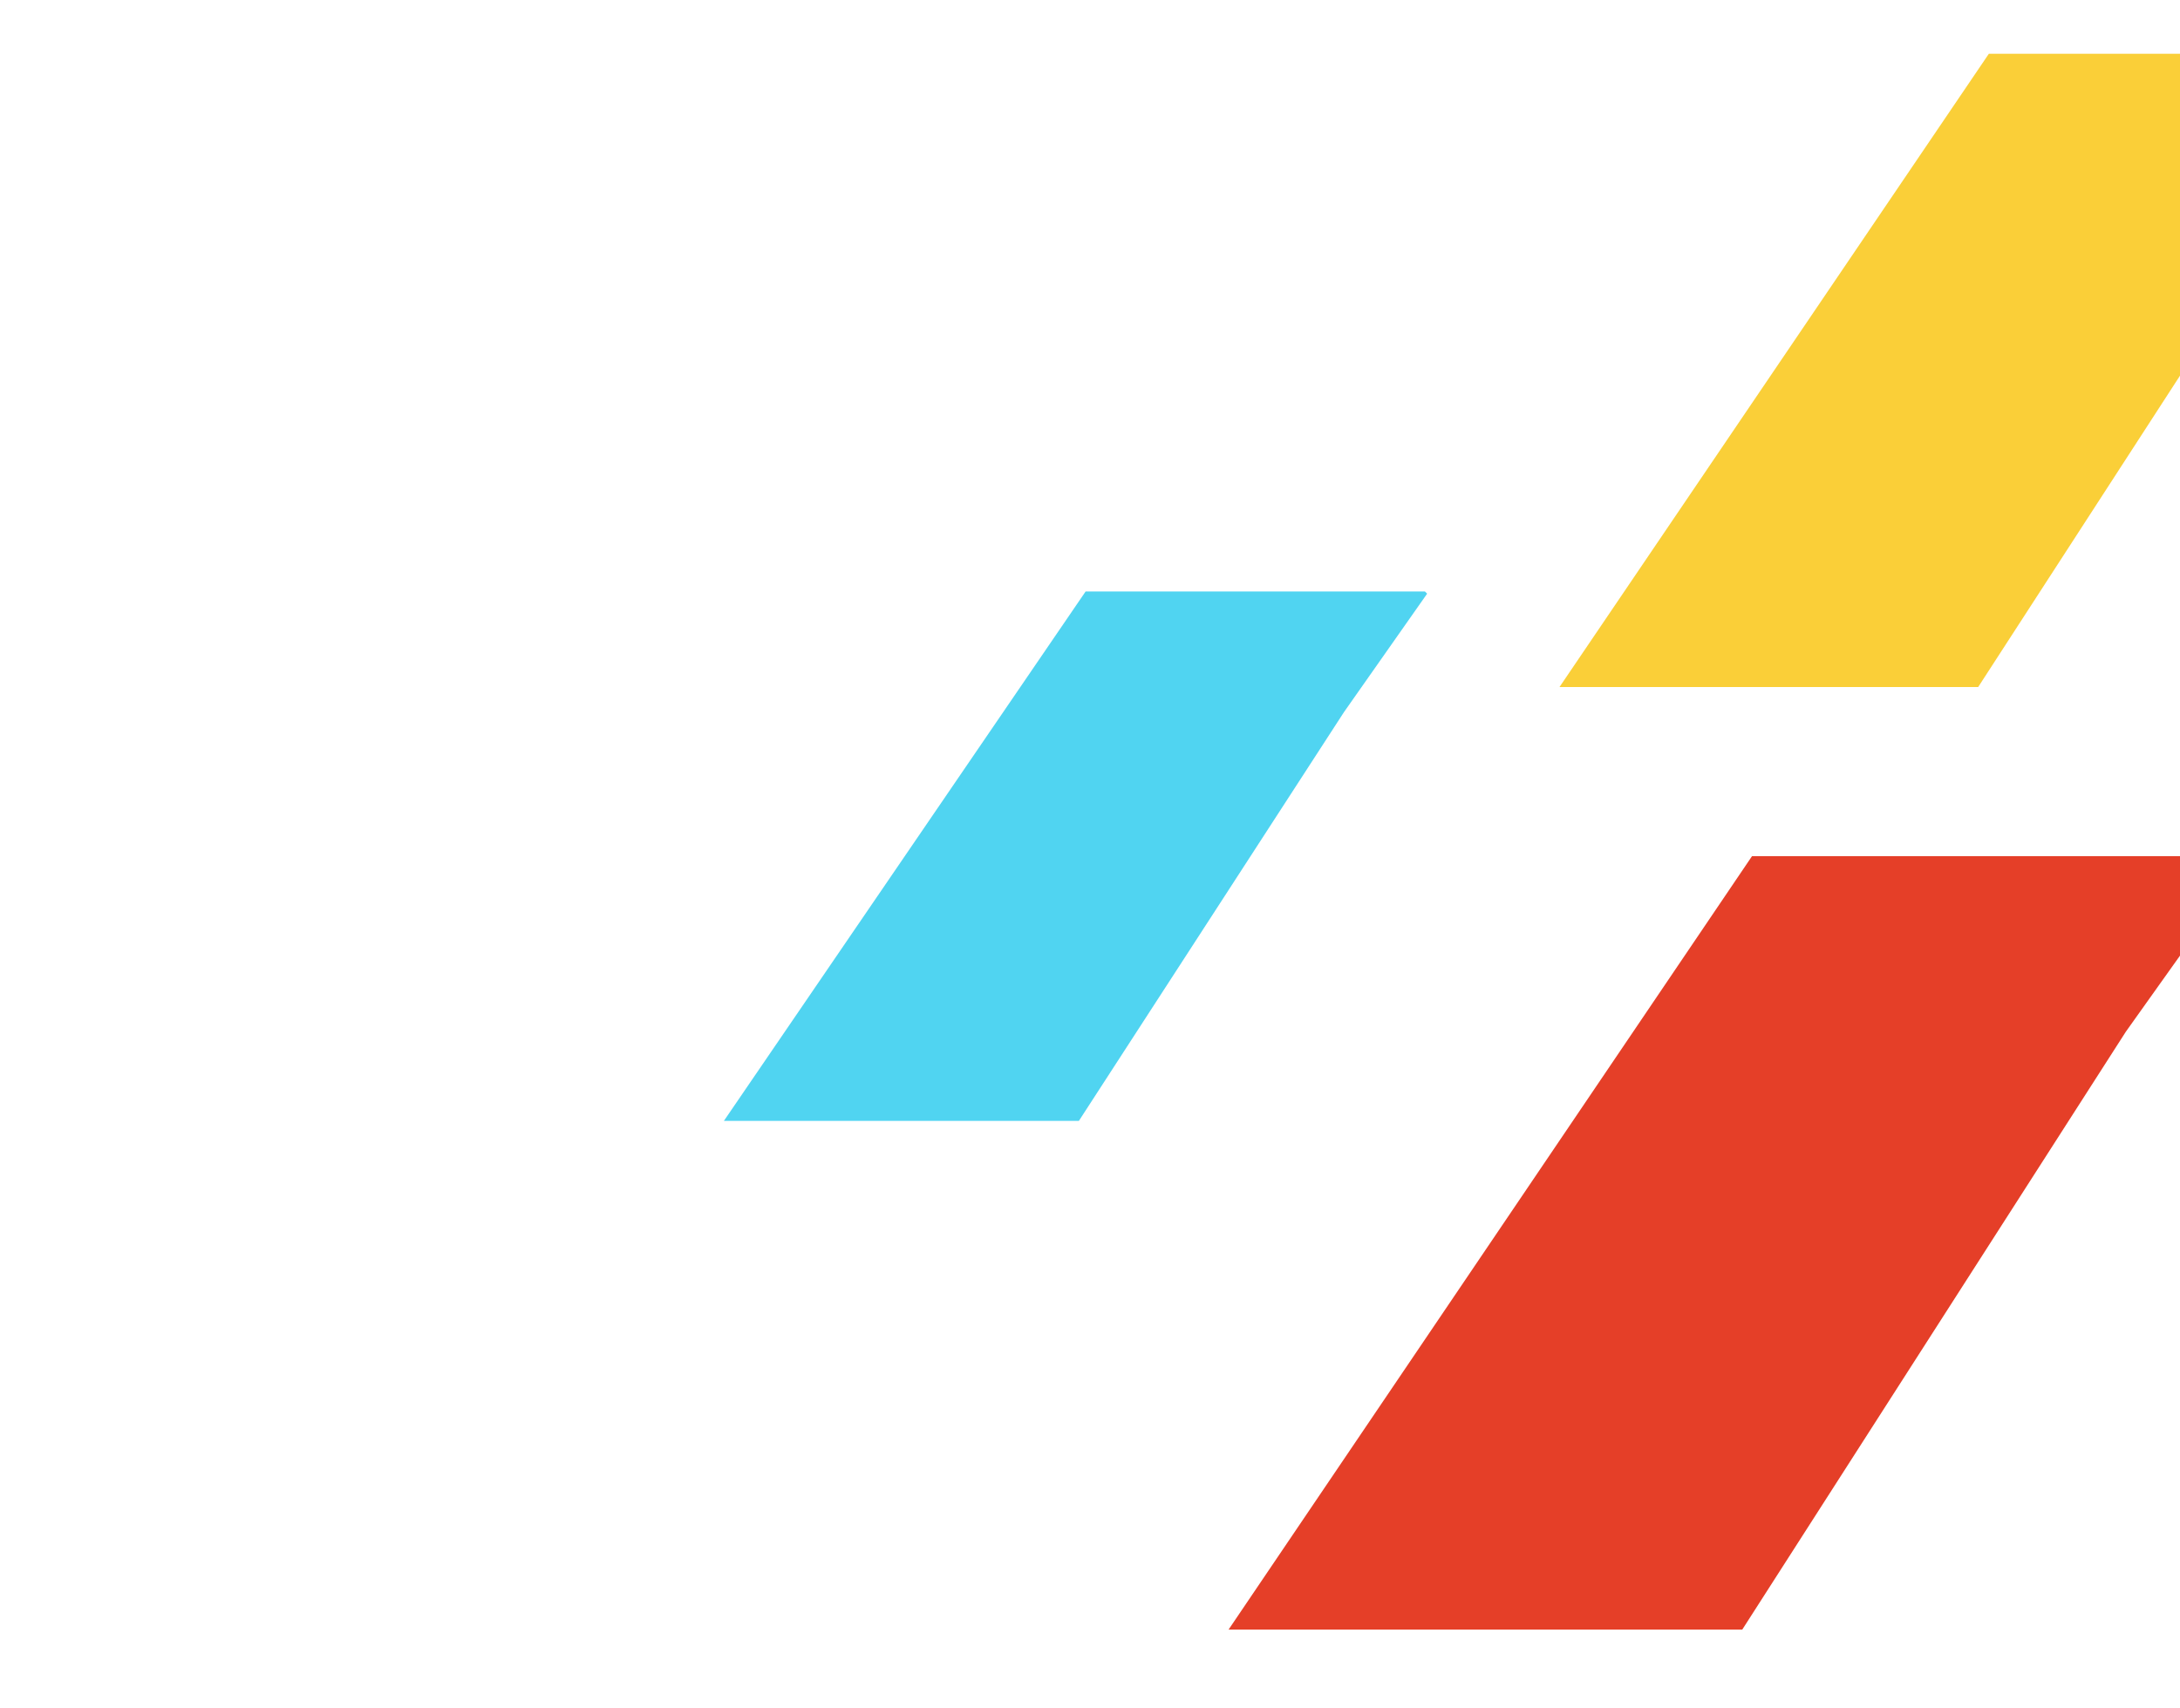 <svg width="527" height="413" viewBox="0 0 527 413" fill="none" xmlns="http://www.w3.org/2000/svg">
<path d="M262.444 143H344.457L345 143.54L324.904 172.164L260.815 271H175L262.444 143Z" fill="#50D4F1"/>
<path d="M423.537 207H542.214L543 208.571L513.92 249.428L421.179 394H297L423.537 207Z" fill="#E53F28"/>
<path d="M480.79 13H578.134V14.287L554.926 47.738L478.212 166.106H377L480.79 13Z" fill="#FACF38"/>
</svg>
